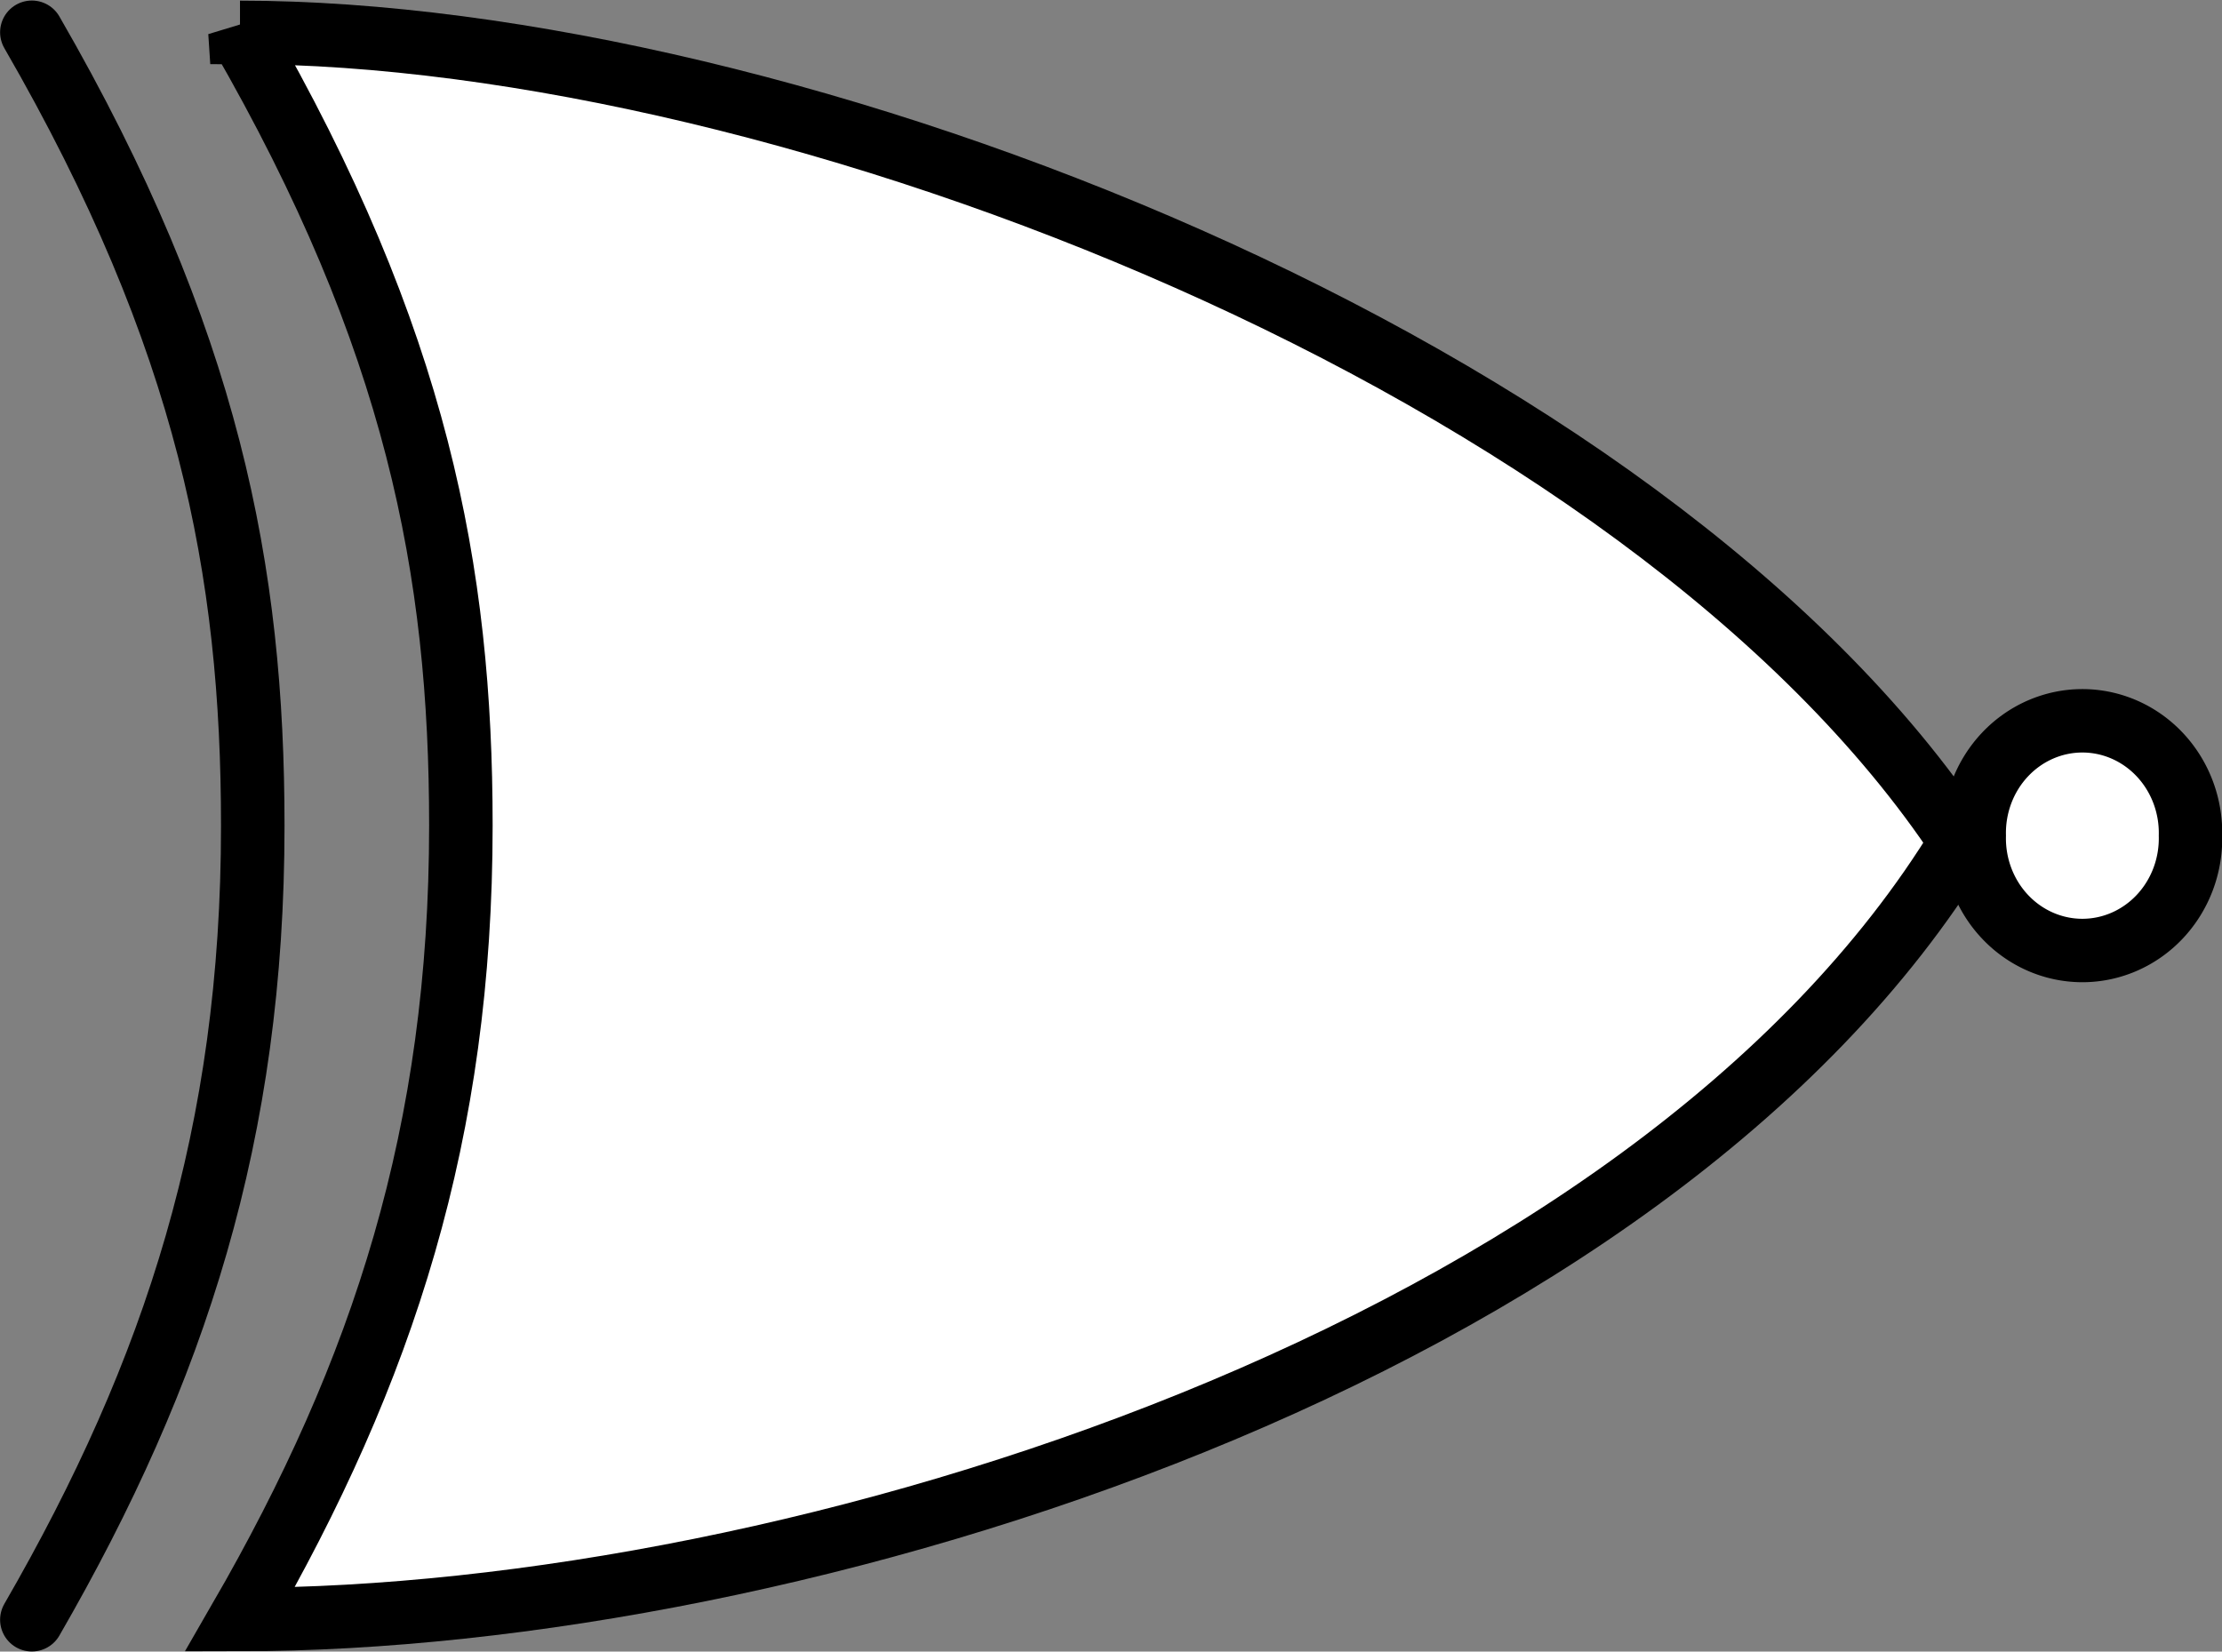 <svg xmlns="http://www.w3.org/2000/svg" width="100%" height="100%" version="1.1" viewBox="0 0 90.967 67.627"><rect x="0" y="0" width="90.967" height="67.627" fill="#808080" stroke="none"/><g stroke="#000" stroke-miterlimit="4"><path fill="none" stroke-width="0" d="m1.3,986.06c7.258,12.571,9.044,22.083,9.044,32.486,0,12.555-3.151,22.307-9.044,32.514l8.521-0.01c5.893-10.207,9.044-19.959,9.044-32.514,0-10.403-1.786-19.915-9.044-32.486z" transform="translate(0.004,-984.738)"/><path fill="#FFF" stroke-linecap="butt" stroke-linejoin="miter" stroke-width="2.6" d="m9.82,986.05c7.258,12.571,9.044,22.083,9.044,32.486,0,12.555-3.151,22.307-9.044,32.514,22.786,0,57.7-10.868,70.465-31.835-12.892-19.49-48.044-33.15-70.464-33.15z" transform="translate(0.004,-984.738)"/><path fill="none" stroke-linecap="round" stroke-linejoin="round" stroke-width="2.6" d="m1.3,986.06c7.258,12.571,9.044,22.083,9.044,32.486,0,12.555-3.151,22.307-9.044,32.514" transform="translate(0.004,-984.738)"/><path fill="#FFF" stroke-dashoffset="0" stroke-linecap="butt" stroke-linejoin="round" stroke-width="1" d="m262.64,439.45a1.705,1.768,0,1,1,-3.409,0,1.705,1.768,0,1,1,3.409,0z" transform="translate(0.004,-984.738) matrix(2.597,0,0,2.597,-592.403,-122.297)"/></g></svg>